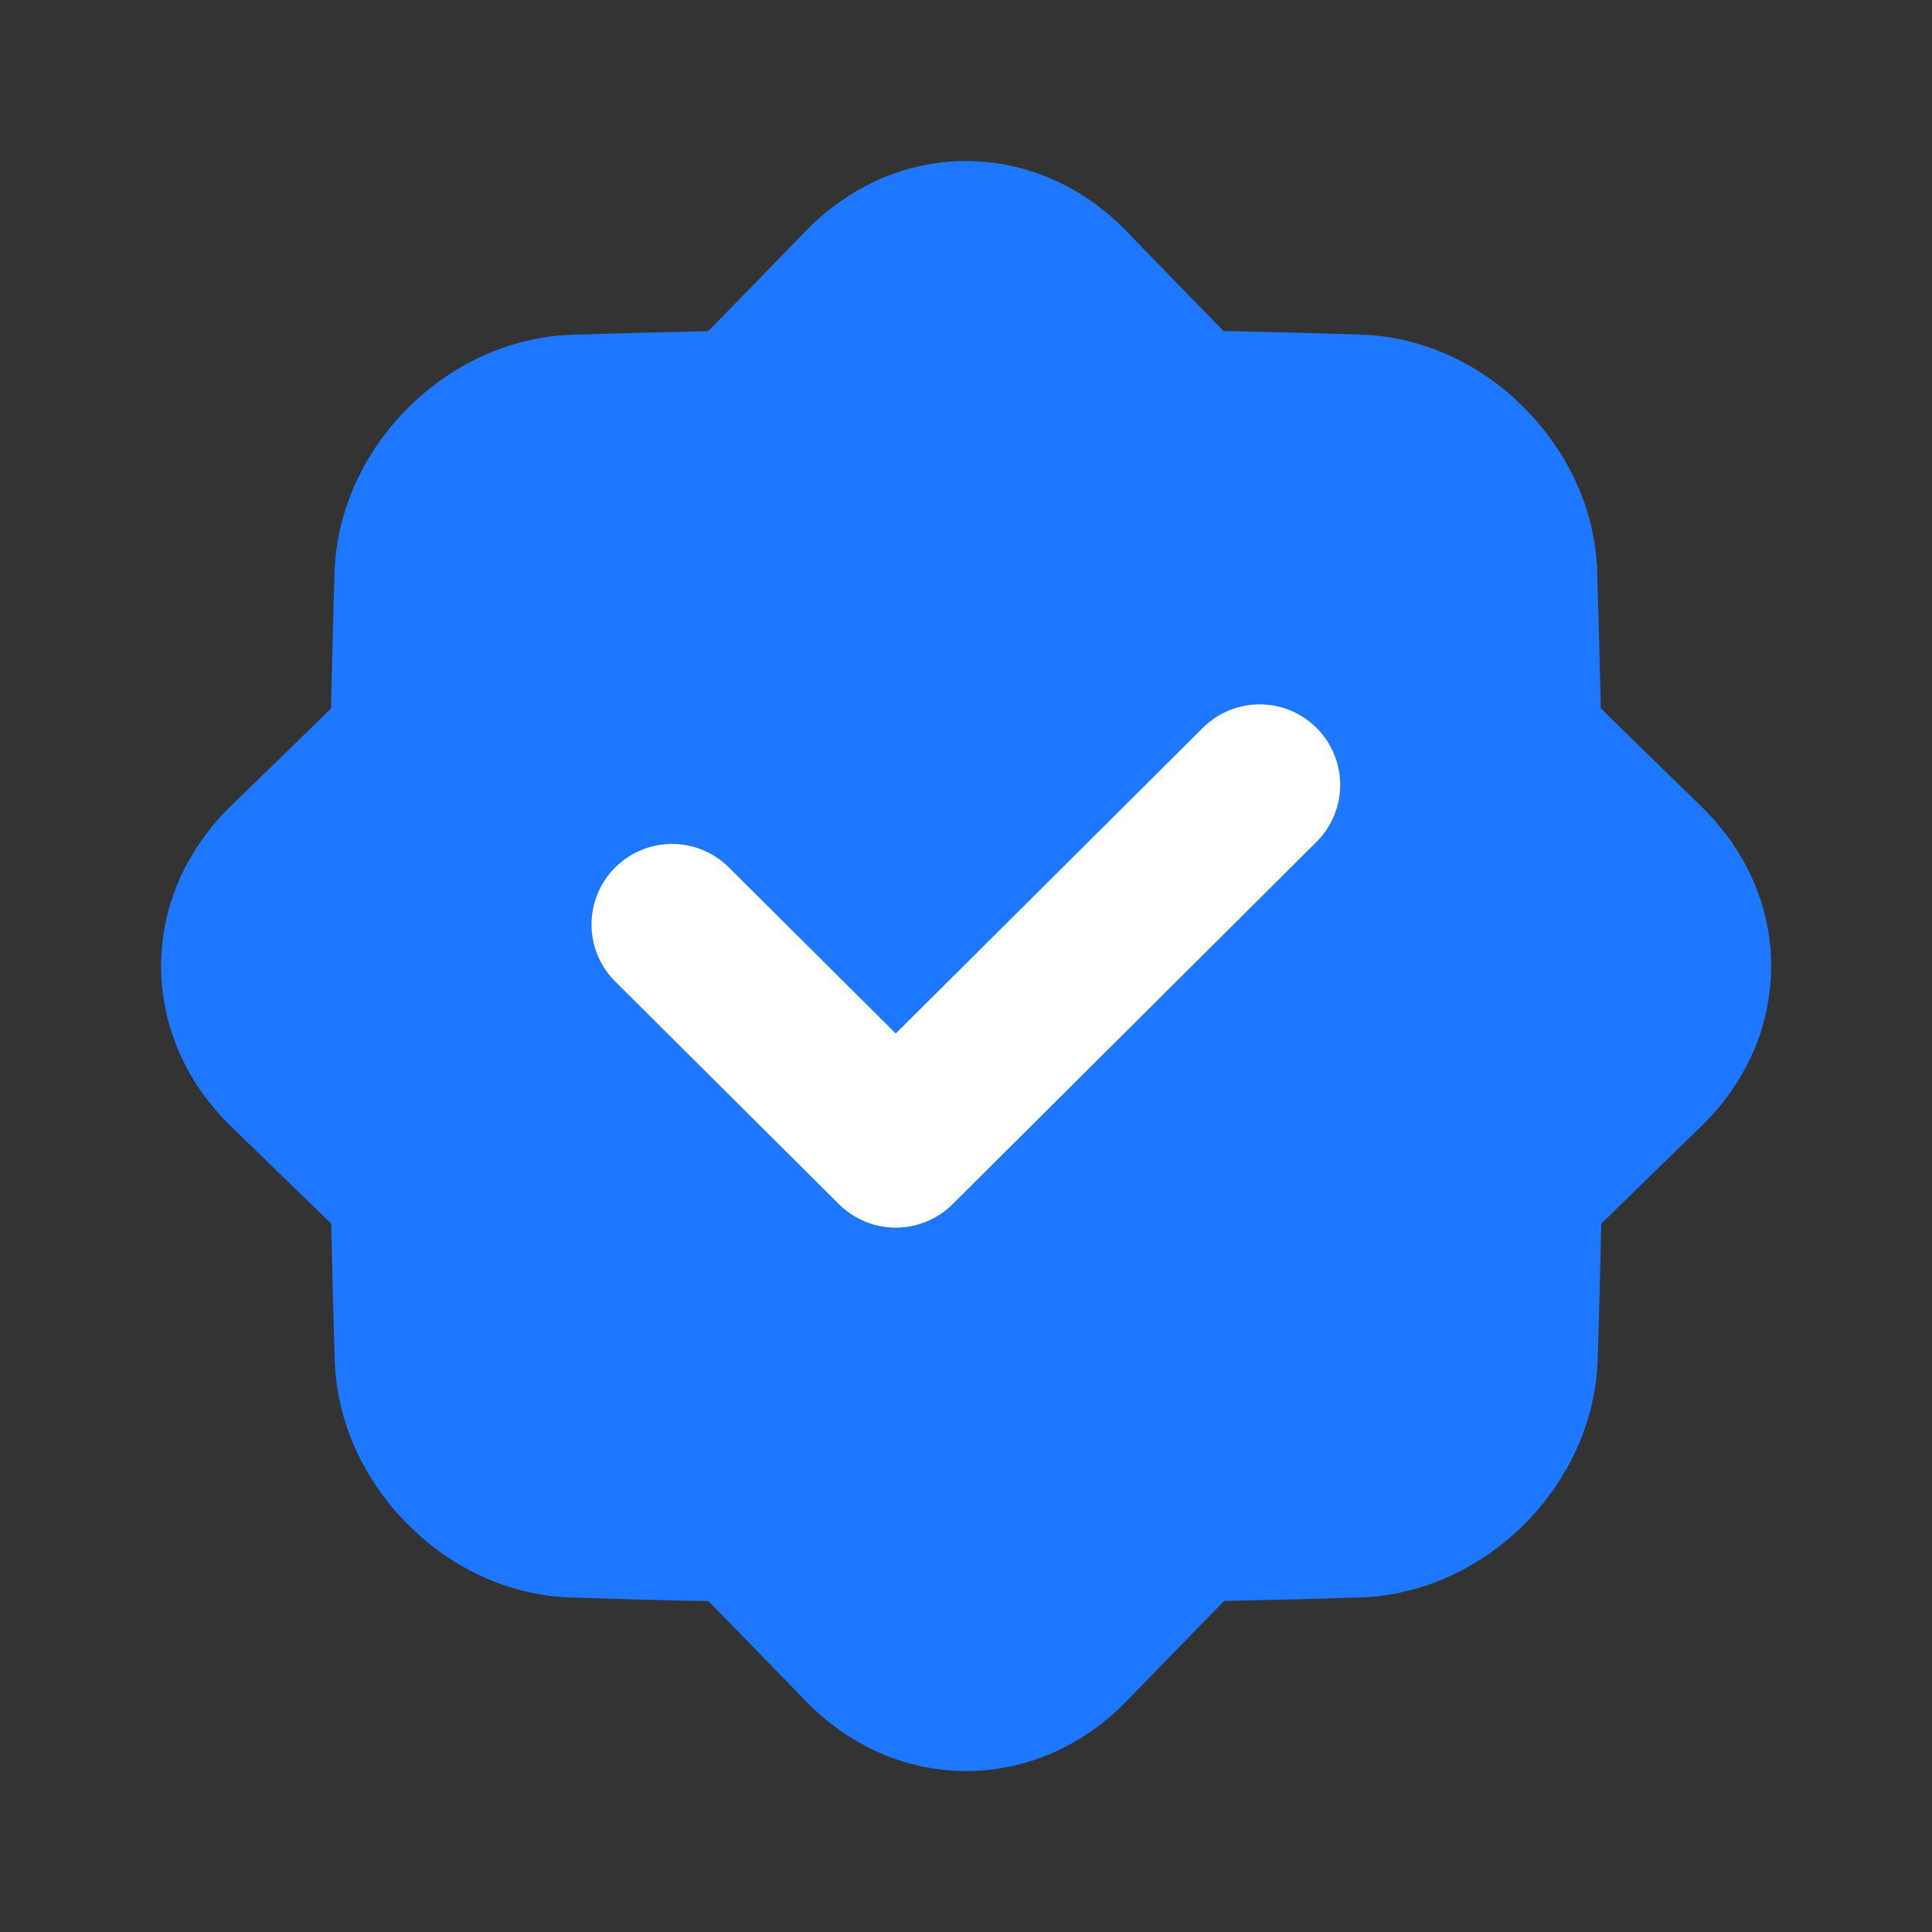 <svg width="20" height="20" viewBox="0 0 20 20" fill="none" xmlns="http://www.w3.org/2000/svg">
<rect x="0" y="0" width="20" height="20" fill="#333333" stroke="none"/>
<path d="M17.609 8.345C17.264 8.009 16.918 7.672 16.571 7.332C16.561 6.861 16.549 6.39 16.534 5.919C16.515 5.289 16.242 4.688 15.777 4.22C15.312 3.753 14.708 3.482 14.079 3.463C13.608 3.448 13.137 3.436 12.666 3.426C12.327 3.08 11.991 2.734 11.657 2.389C11.206 1.926 10.621 1.667 9.999 1.667C9.377 1.667 8.793 1.928 8.344 2.389C8.009 2.735 7.671 3.081 7.331 3.428C6.861 3.438 6.39 3.45 5.92 3.465C4.623 3.509 3.508 4.626 3.463 5.921C3.449 6.392 3.437 6.863 3.427 7.334C3.08 7.674 2.734 8.011 2.388 8.346C1.927 8.795 1.668 9.382 1.668 10.001C1.668 10.62 1.925 11.206 2.388 11.657C2.734 11.992 3.081 12.329 3.429 12.668C3.438 13.14 3.45 13.611 3.465 14.082C3.485 14.713 3.758 15.313 4.222 15.781C4.687 16.249 5.29 16.519 5.921 16.538C6.392 16.553 6.862 16.566 7.333 16.575C7.672 16.921 8.009 17.267 8.344 17.612C8.794 18.075 9.379 18.334 10.002 18.334C10.625 18.333 11.209 18.075 11.66 17.612C11.995 17.266 12.332 16.92 12.672 16.573C13.142 16.564 13.613 16.552 14.083 16.537C15.379 16.493 16.495 15.376 16.539 14.08C16.554 13.61 16.566 13.139 16.576 12.668C16.922 12.328 17.269 11.991 17.614 11.656C18.076 11.207 18.335 10.621 18.335 10C18.335 9.379 18.071 8.795 17.609 8.345Z" fill="#1D77FF"/>
<path d="M6.957 9.57L9.273 11.875L13.04 8.125" stroke="white" stroke-width="1.667" stroke-linecap="round" stroke-linejoin="round"/>
</svg>
